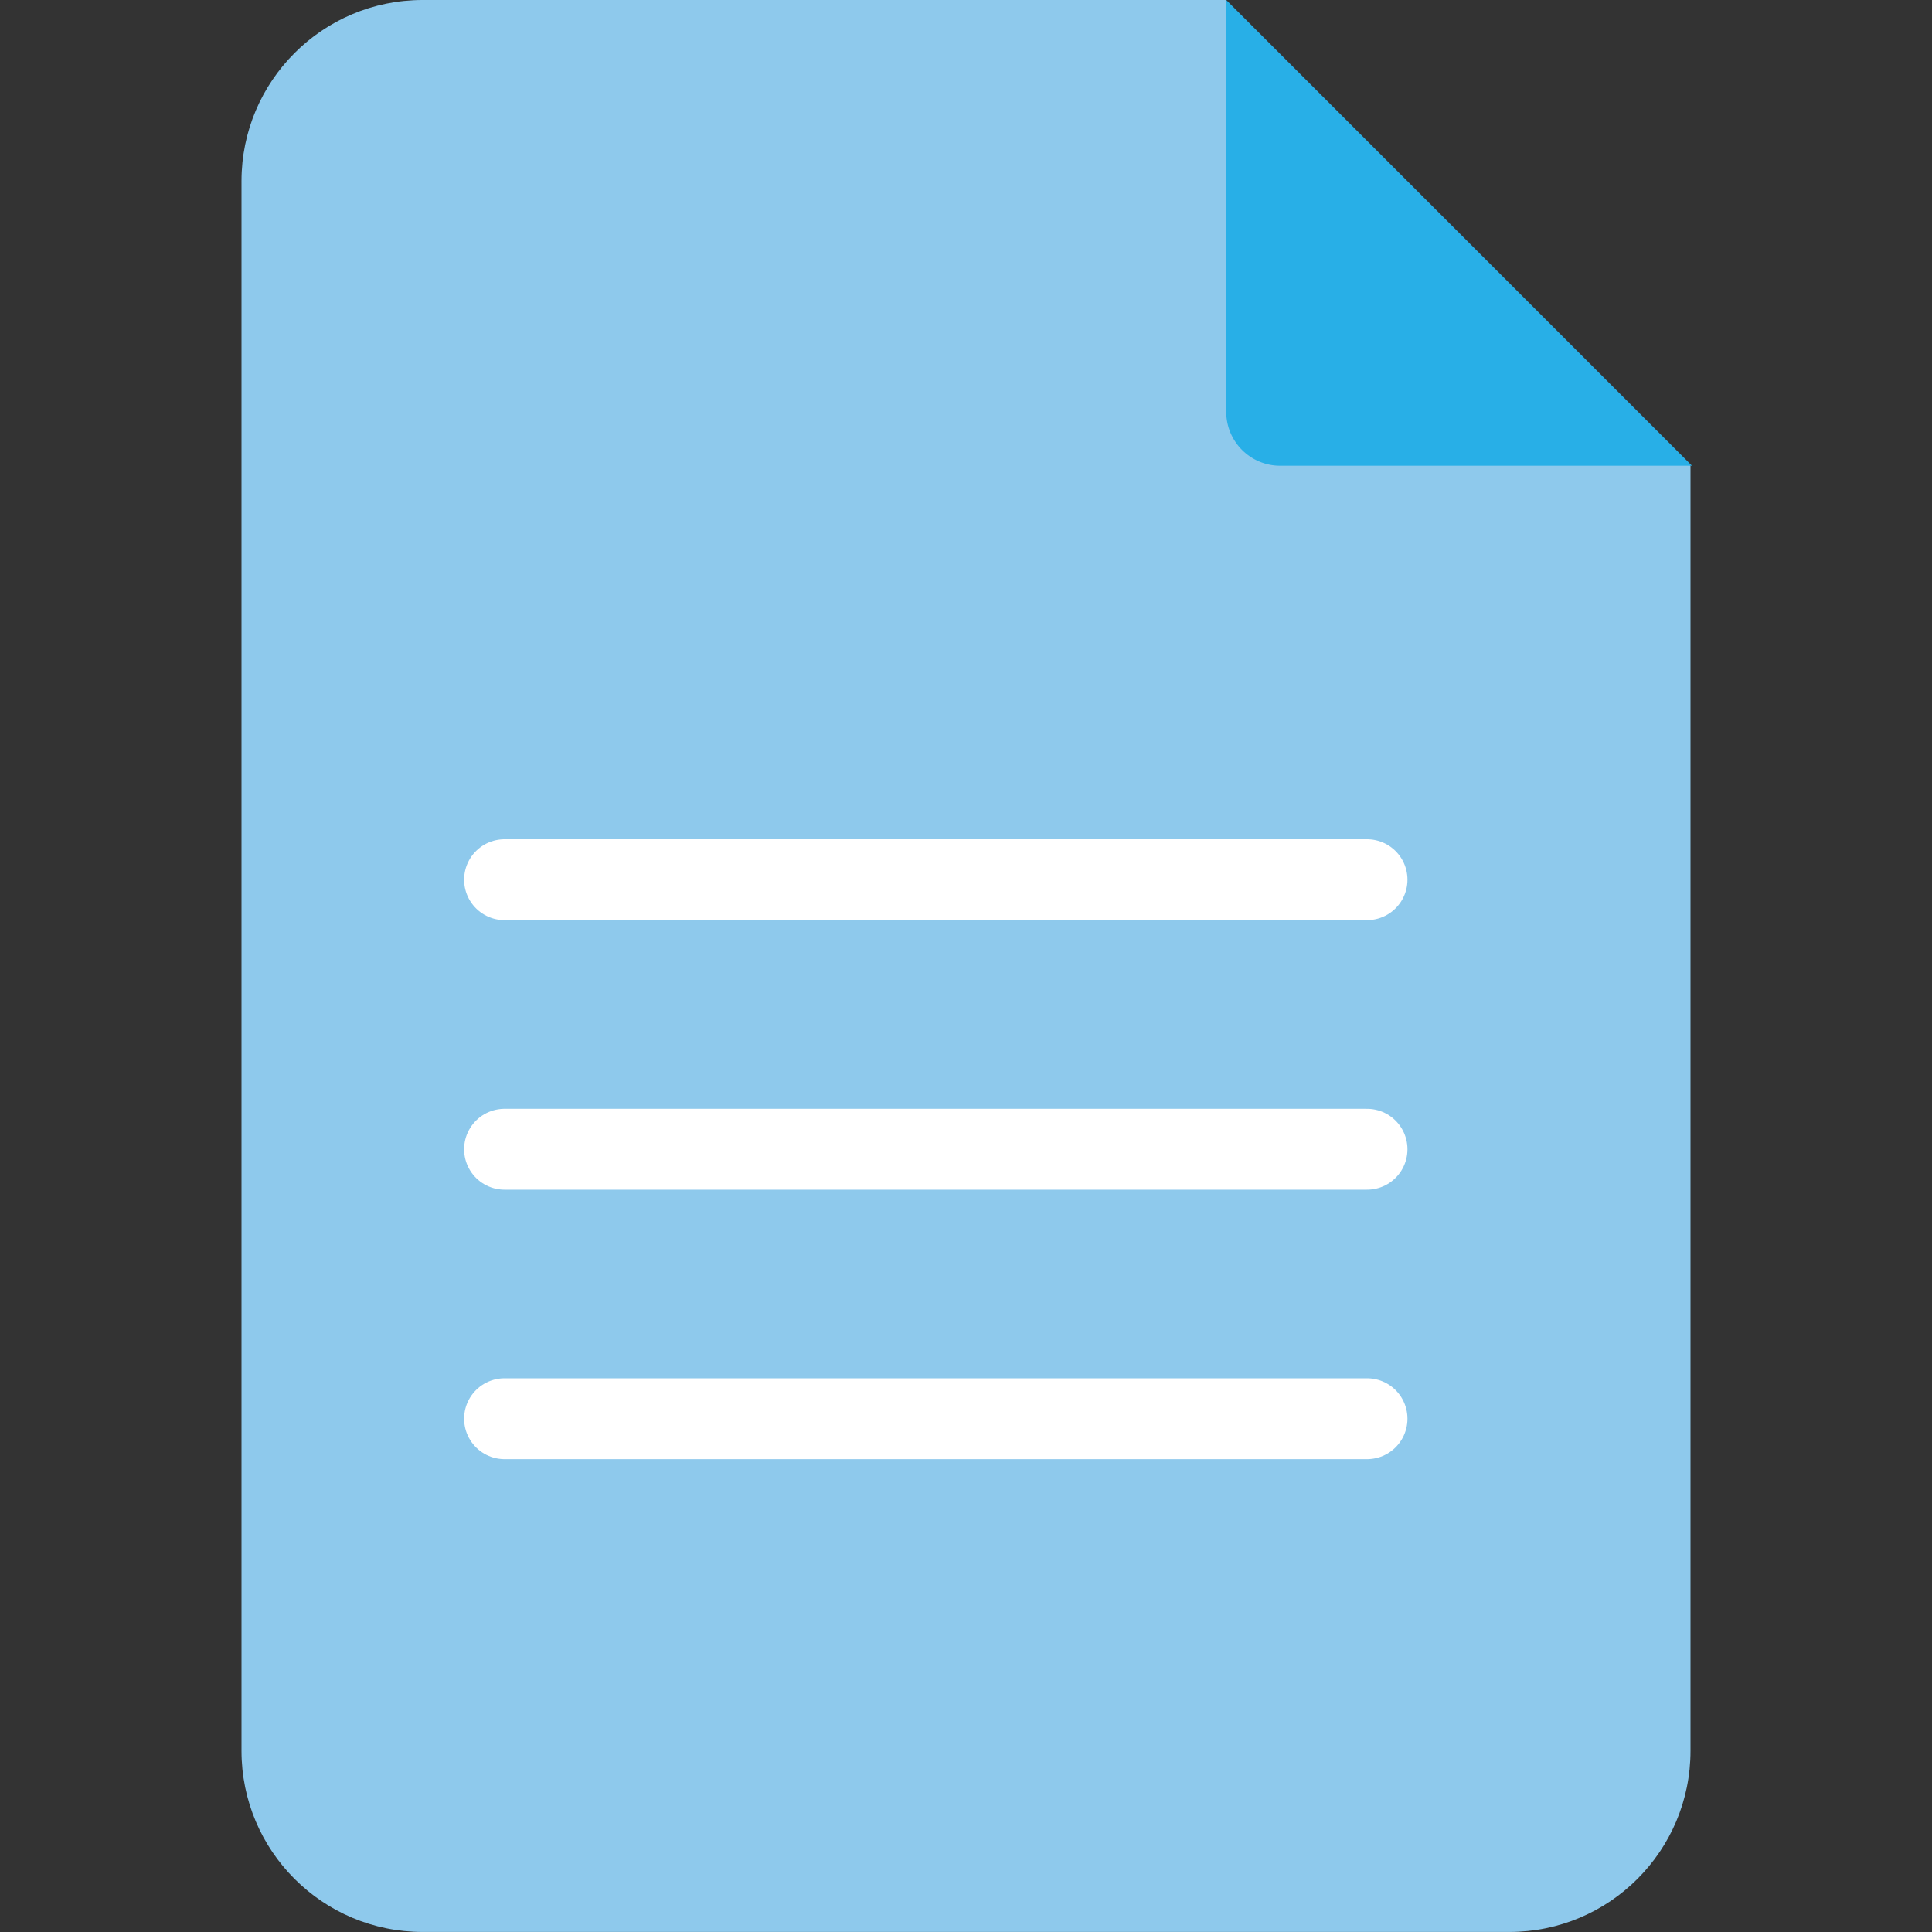 <svg width="40" height="40" viewBox="0 0 40 40" fill="none" xmlns="http://www.w3.org/2000/svg">
<rect x="0" y="0" width="40" height="40" fill="#333333" stroke="none"/>
<path d="M25.389 0V0.352C25.781 0.535 26.143 0.786 26.455 1.099L35 9.643V36.249C35 38.32 33.321 39.999 31.25 39.999H8.75C6.679 39.999 5 38.32 5 36.249V3.75C5 1.679 6.679 0 8.75 0H25.389Z" fill="#8EC9EC"/>
<path d="M25.388 -4.79914e-10L30.209 4.821L35.031 9.643H26.504C25.888 9.643 25.388 9.143 25.388 8.527L25.388 -4.79914e-10Z" fill="#28AFE7"/>
<path d="M10.446 18.213H28.303" stroke="white" stroke-width="1.674" stroke-linecap="round"/>
<path d="M10.446 23.794H28.303" stroke="white" stroke-width="1.674" stroke-linecap="round"/>
<path d="M10.446 29.373H28.303" stroke="white" stroke-width="1.674" stroke-linecap="round"/>
</svg>
